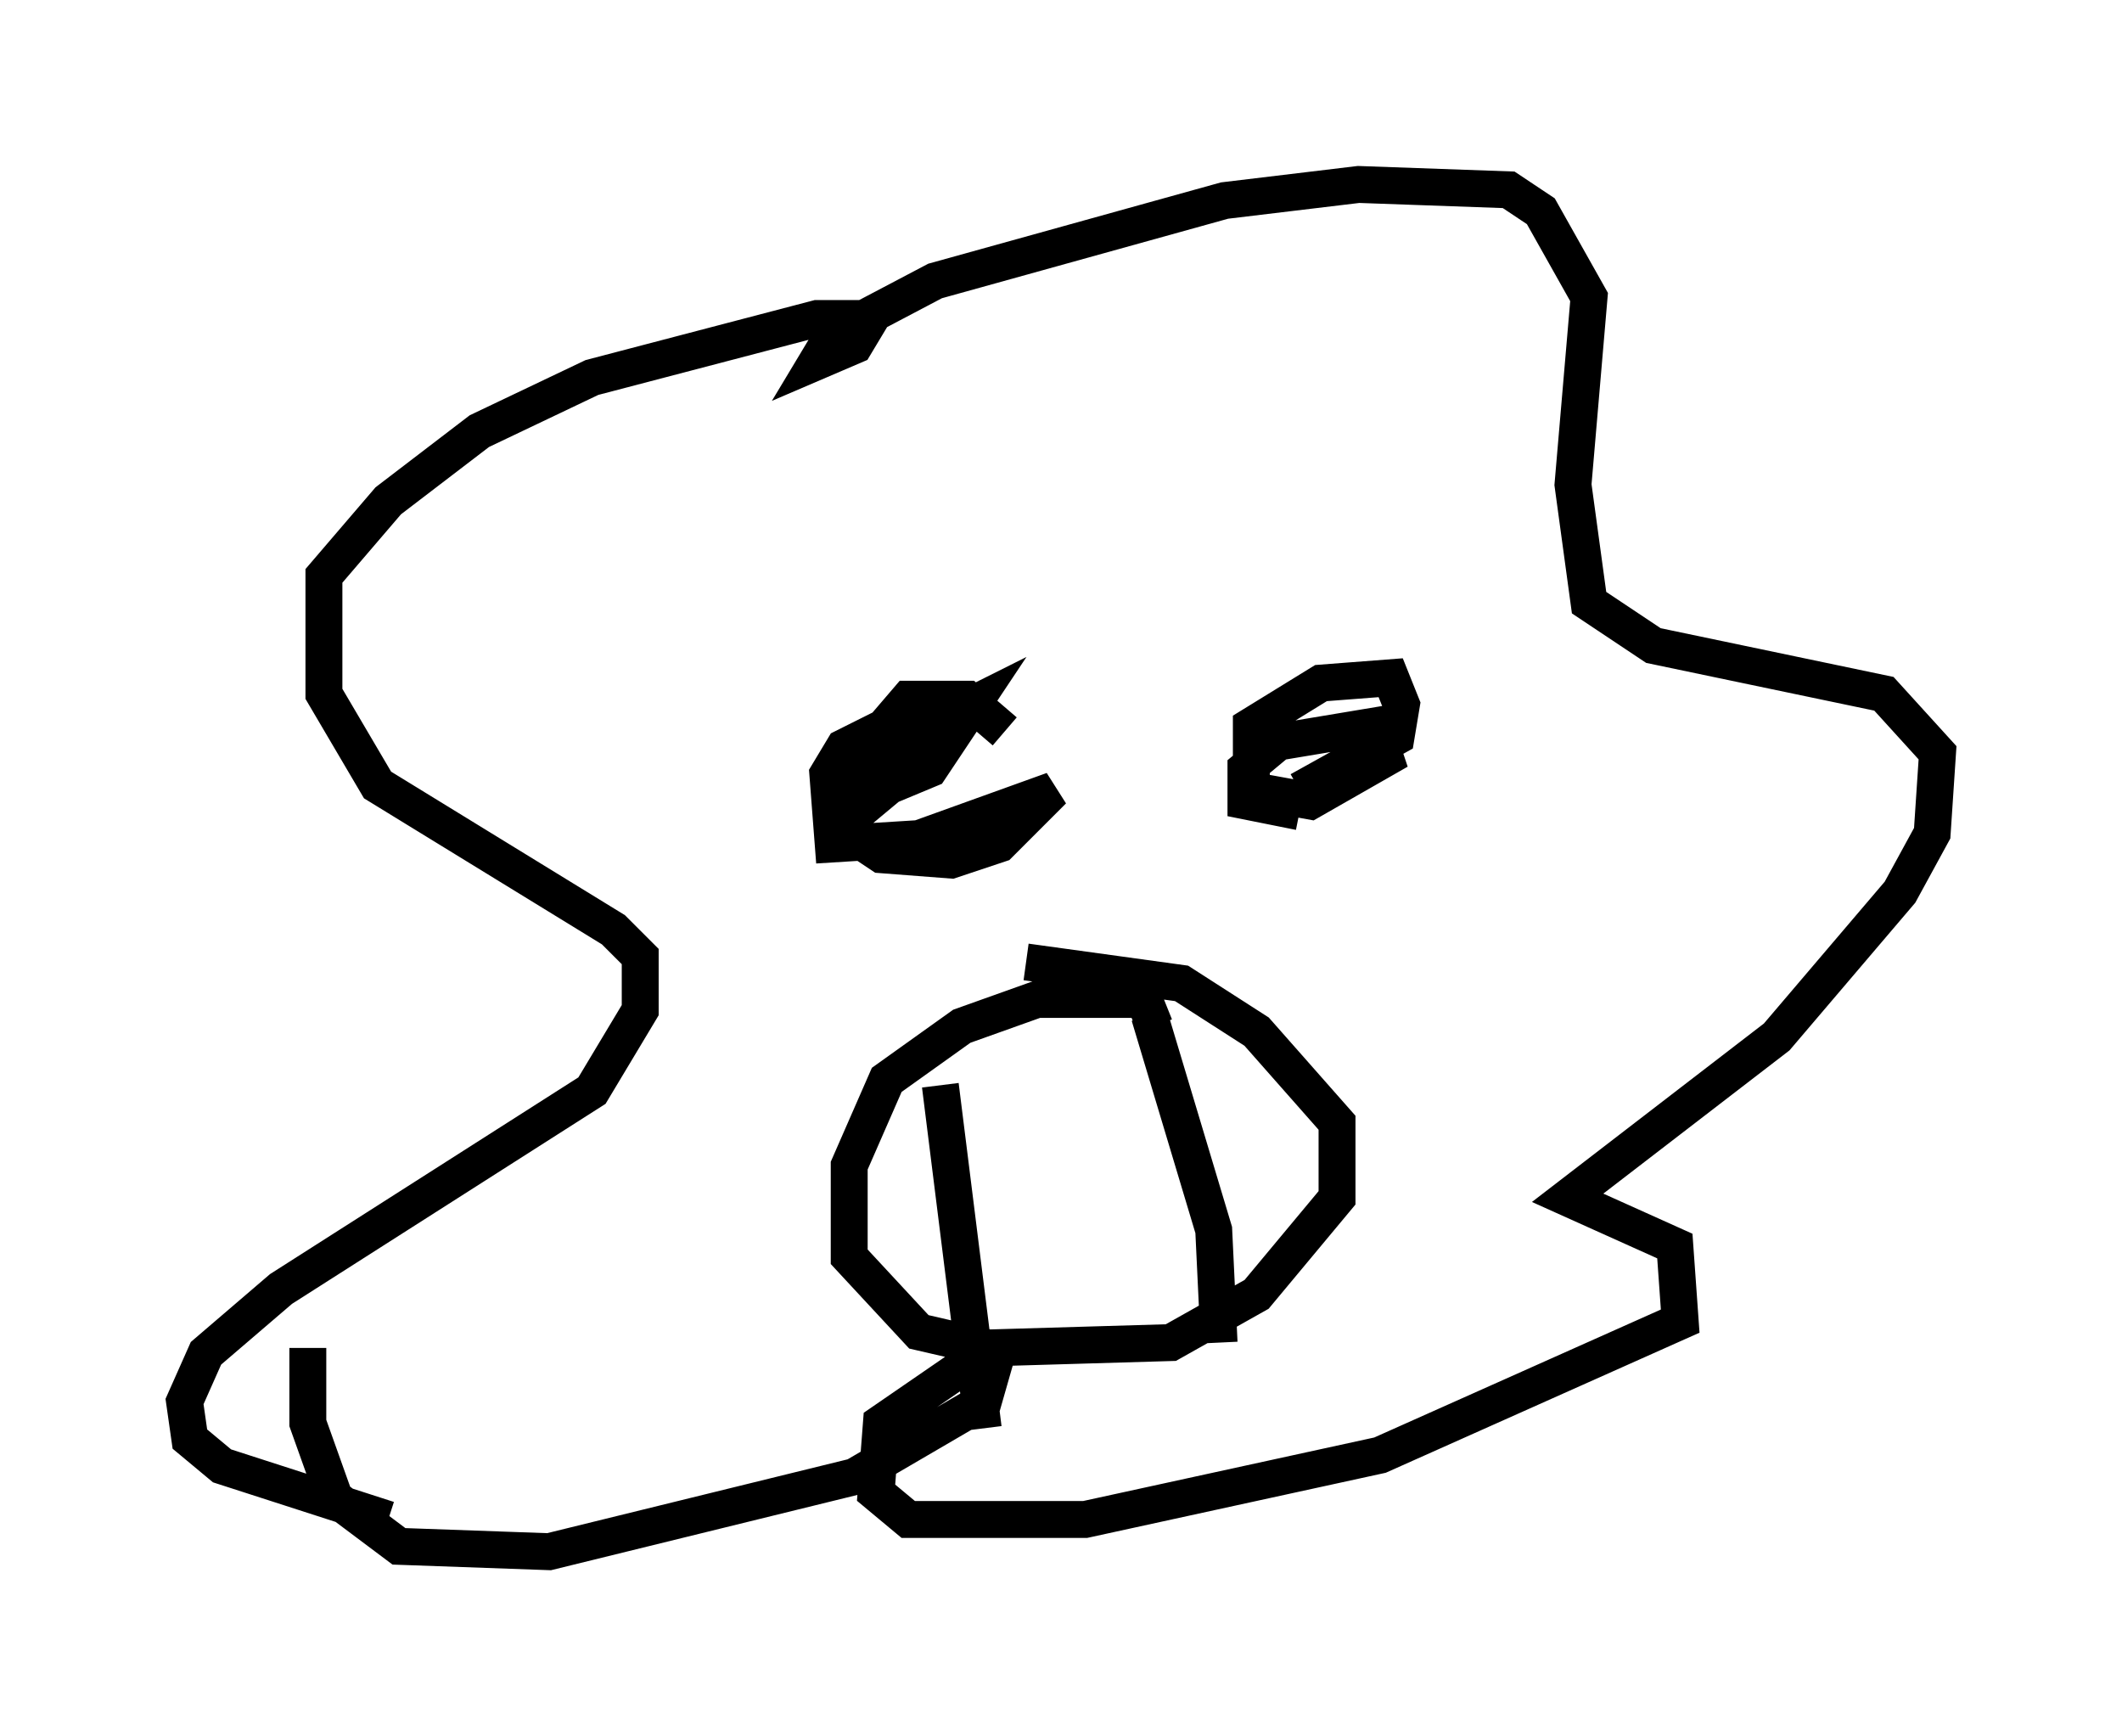 <?xml version="1.0" encoding="utf-8" ?>
<svg baseProfile="full" height="47.039" version="1.1" width="57.497" xmlns="http://www.w3.org/2000/svg" xmlns:ev="http://www.w3.org/2001/xml-events" xmlns:xlink="http://www.w3.org/1999/xlink"><defs /><rect fill="white" height="47.039" width="57.497" x="0" y="0" /><path d="M16.33, 41.458 m-5.81, -0.291 l-4.503, -1.453 -0.872, -0.726 l-0.145, -1.017 0.581, -1.307 l2.034, -1.743 8.425, -5.374 l1.307, -2.179 0.0, -1.453 l-0.726, -0.726 -6.391, -3.922 l-1.453, -2.469 0.0, -3.196 l1.743, -2.034 2.469, -1.888 l3.05, -1.453 6.101, -1.598 l1.453, 0.0 -0.436, 0.726 l-1.017, 0.436 0.436, -0.726 l2.76, -1.453 7.844, -2.179 l3.631, -0.436 4.067, 0.145 l0.872, 0.581 1.307, 2.324 l-0.436, 5.084 0.436, 3.196 l1.743, 1.162 6.246, 1.307 l1.453, 1.598 -0.145, 2.179 l-0.872, 1.598 -3.341, 3.922 l-5.665, 4.358 2.905, 1.307 l0.145, 2.034 -8.134, 3.631 l-7.989, 1.743 -4.793, 0.0 l-0.872, -0.726 0.145, -1.888 l2.324, -1.598 0.726, 0.0 l-0.291, 1.017 -3.486, 2.034 l-8.279, 2.034 -4.067, -0.145 l-1.743, -1.307 -0.726, -2.034 l0.0, -2.034 m18.883, -16.704 l-1.017, -0.872 -1.598, 0.0 l-1.743, 2.034 0.145, 1.598 l0.872, 0.581 1.888, 0.145 l1.307, -0.436 1.453, -1.453 l-3.631, 1.307 -2.324, 0.145 l-0.145, -1.888 0.436, -0.726 l1.453, -0.726 0.145, 1.453 l-0.872, 0.726 0.0, -0.726 l1.017, -1.017 1.743, -0.872 l-1.162, 1.743 -1.743, 0.726 m11.765, 0.436 l-1.453, -0.291 0.0, -0.872 l0.872, -0.726 2.615, -0.436 l0.291, 0.872 -2.034, 1.162 l-1.598, -0.291 0.0, -1.743 l1.888, -1.162 1.888, -0.145 l0.291, 0.726 -0.145, 0.872 l-2.615, 1.453 m-3.922, 6.391 l-0.291, -0.726 -2.905, 0.0 l-2.034, 0.726 -2.034, 1.453 l-1.017, 2.324 0.0, 2.469 l1.888, 2.034 1.888, 0.436 l4.939, -0.145 2.324, -1.307 l2.179, -2.615 0.0, -2.034 l-2.179, -2.469 -2.034, -1.307 l-4.212, -0.581 m-2.324, 3.341 l1.162, 9.296 m4.503, -11.184 l1.743, 5.81 0.145, 3.05 " fill="none" stroke="black" stroke-width="1" /></svg>